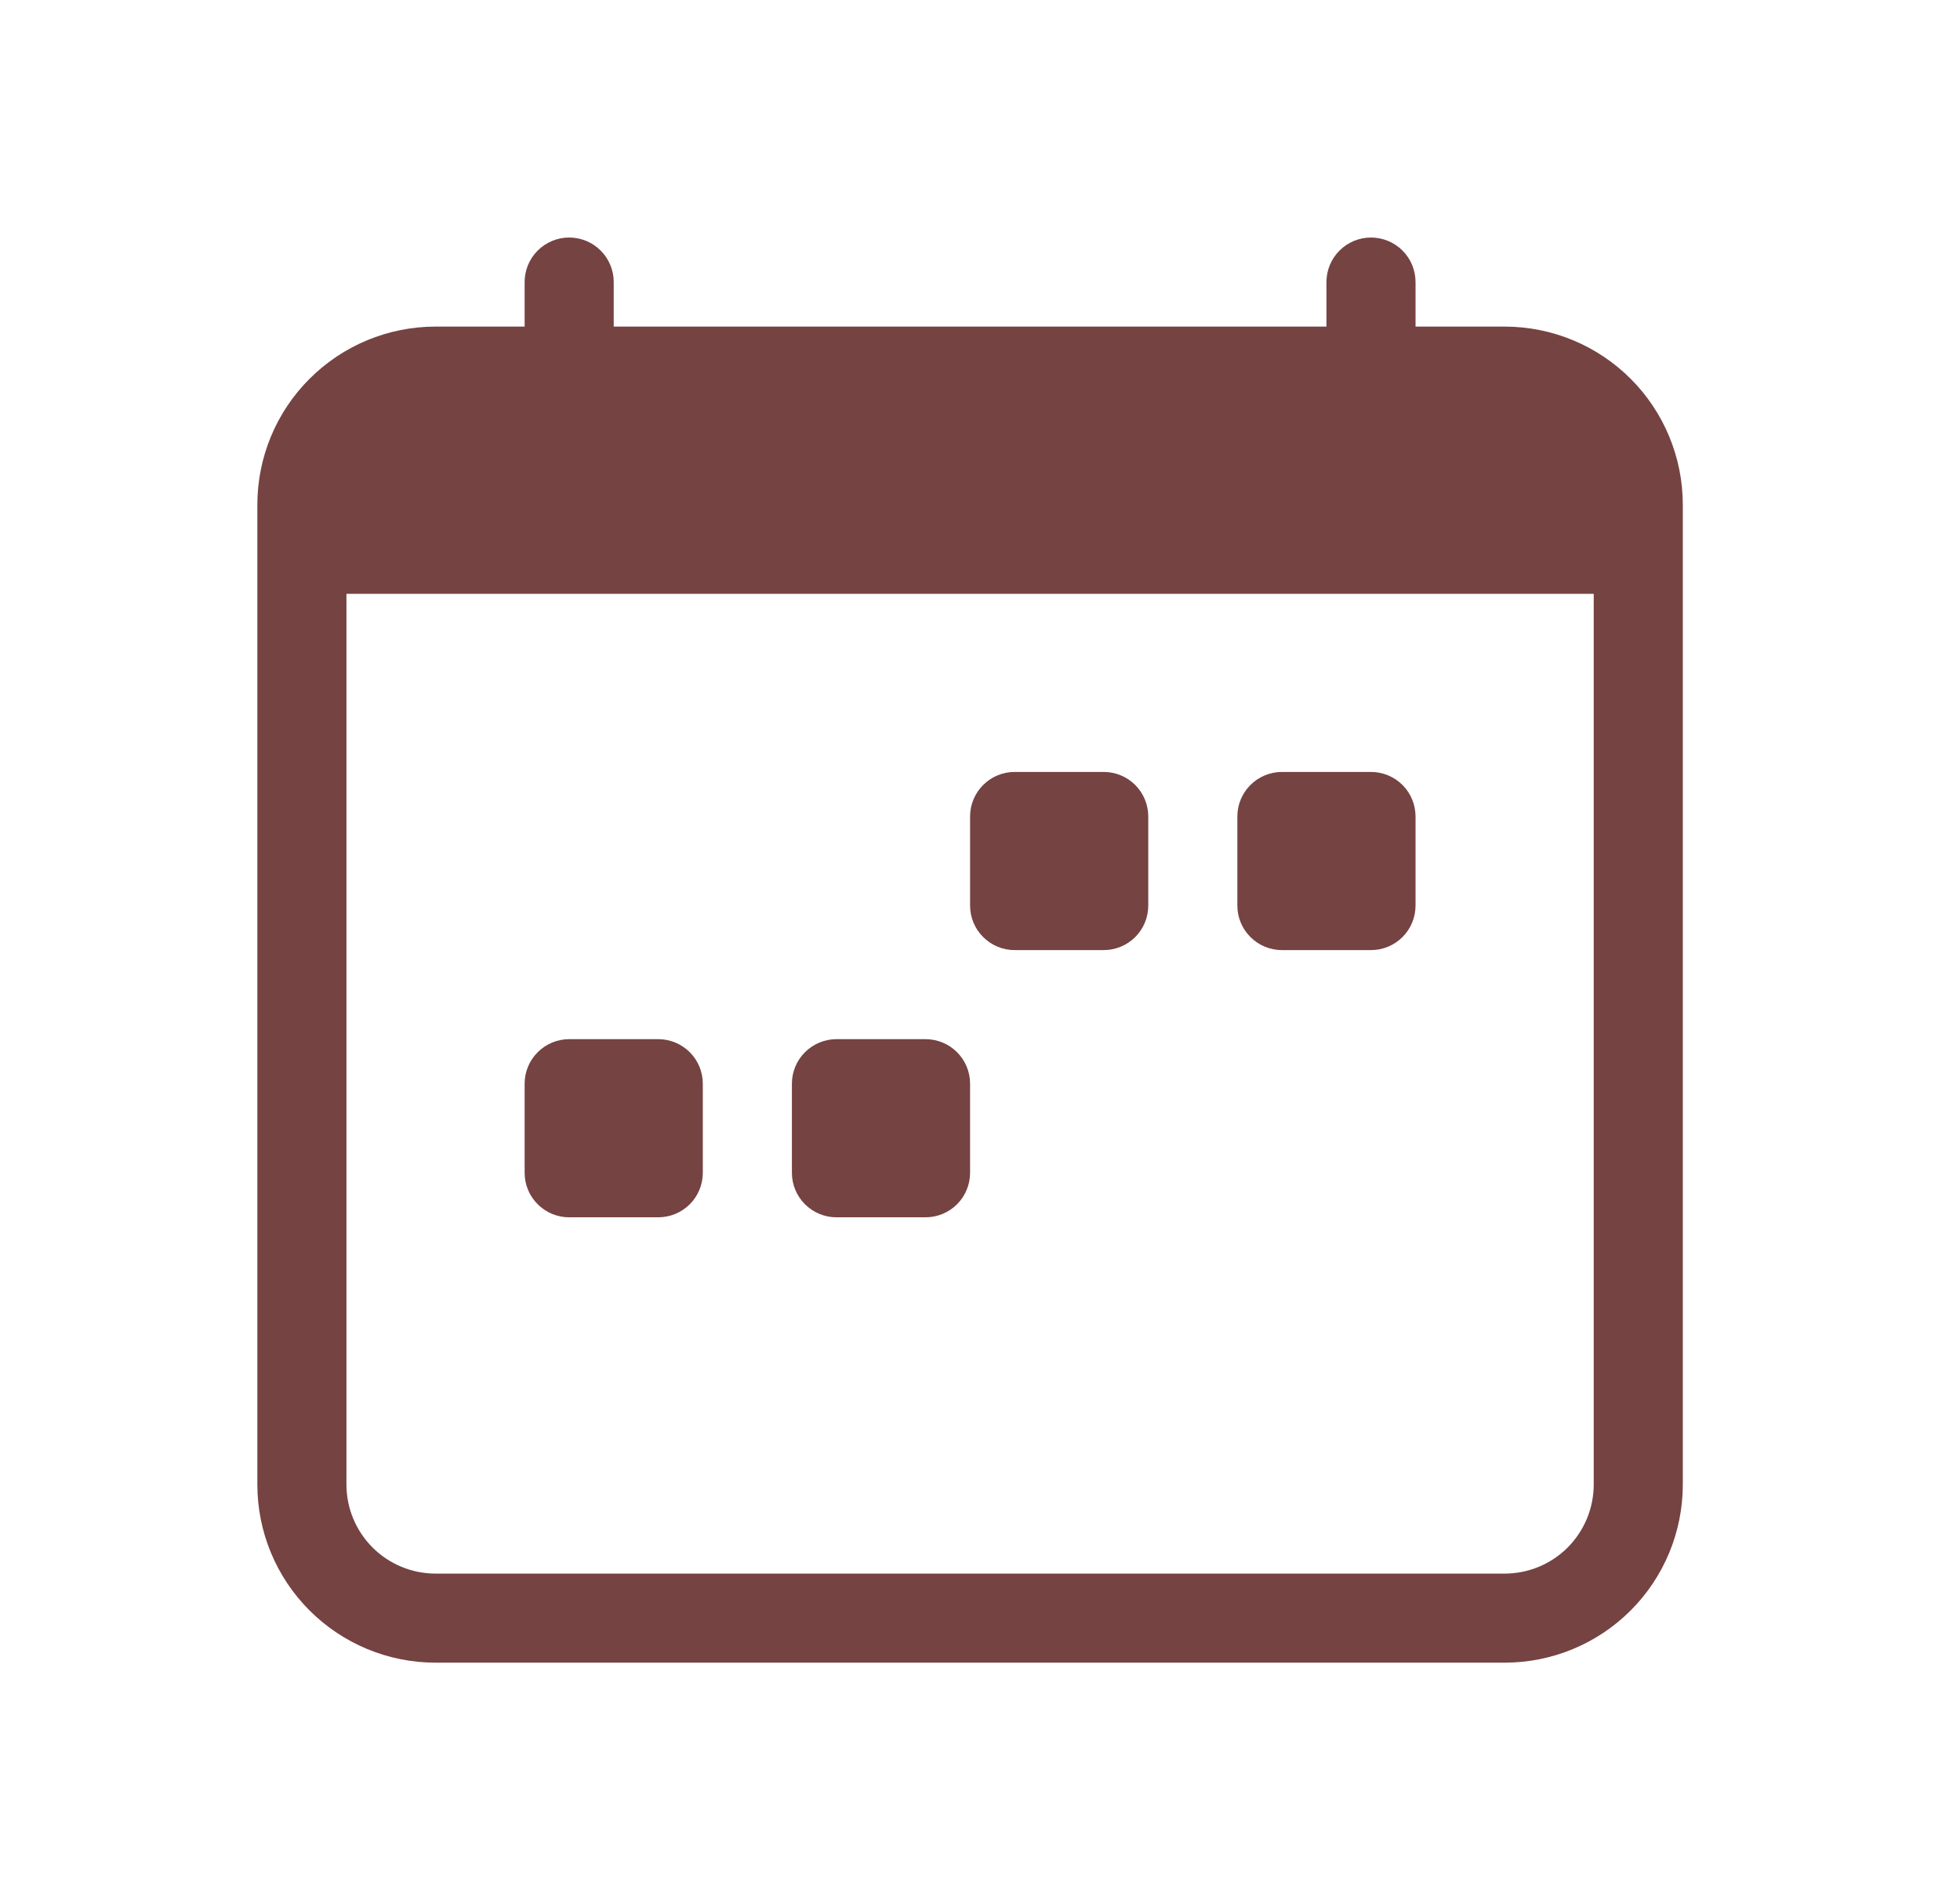 <svg width="33" height="32" viewBox="0 0 33 32" fill="none" xmlns="http://www.w3.org/2000/svg">
<g filter="url(#filter0_d_1_137)">
<path d="M20.833 9.75C20.833 9.551 20.912 9.36 21.053 9.22C21.194 9.079 21.384 9 21.583 9H23.083C23.282 9 23.473 9.079 23.614 9.22C23.754 9.36 23.833 9.551 23.833 9.75V11.25C23.833 11.449 23.754 11.64 23.614 11.78C23.473 11.921 23.282 12 23.083 12H21.583C21.384 12 21.194 11.921 21.053 11.78C20.912 11.64 20.833 11.449 20.833 11.25V9.75ZM16.333 9.75C16.333 9.551 16.412 9.36 16.553 9.22C16.694 9.079 16.884 9 17.083 9H18.583C18.782 9 18.973 9.079 19.114 9.22C19.254 9.36 19.333 9.551 19.333 9.75V11.25C19.333 11.449 19.254 11.64 19.114 11.78C18.973 11.921 18.782 12 18.583 12H17.083C16.884 12 16.694 11.921 16.553 11.78C16.412 11.64 16.333 11.449 16.333 11.25V9.75ZM8.833 14.25C8.833 14.051 8.912 13.86 9.053 13.72C9.194 13.579 9.384 13.5 9.583 13.5H11.083C11.282 13.5 11.473 13.579 11.614 13.72C11.754 13.86 11.833 14.051 11.833 14.25V15.75C11.833 15.949 11.754 16.14 11.614 16.28C11.473 16.421 11.282 16.5 11.083 16.5H9.583C9.384 16.5 9.194 16.421 9.053 16.28C8.912 16.14 8.833 15.949 8.833 15.75V14.25ZM13.333 14.25C13.333 14.051 13.412 13.86 13.553 13.72C13.694 13.579 13.884 13.5 14.083 13.5H15.583C15.782 13.5 15.973 13.579 16.114 13.72C16.254 13.86 16.333 14.051 16.333 14.25V15.75C16.333 15.949 16.254 16.14 16.114 16.28C15.973 16.421 15.782 16.5 15.583 16.5H14.083C13.884 16.5 13.694 16.421 13.553 16.28C13.412 16.14 13.333 15.949 13.333 15.75V14.25Z" fill="#754342"/>
<path d="M9.583 0C9.782 0 9.973 0.079 10.114 0.22C10.254 0.36 10.333 0.551 10.333 0.75V1.5H22.333V0.75C22.333 0.551 22.412 0.36 22.553 0.22C22.694 0.079 22.884 0 23.083 0C23.282 0 23.473 0.079 23.614 0.22C23.754 0.36 23.833 0.551 23.833 0.75V1.5H25.333C26.129 1.5 26.892 1.816 27.455 2.379C28.017 2.941 28.333 3.704 28.333 4.5V21C28.333 21.796 28.017 22.559 27.455 23.121C26.892 23.684 26.129 24 25.333 24H7.333C6.538 24 5.775 23.684 5.212 23.121C4.649 22.559 4.333 21.796 4.333 21V4.5C4.333 3.704 4.649 2.941 5.212 2.379C5.775 1.816 6.538 1.5 7.333 1.5H8.833V0.75C8.833 0.551 8.912 0.36 9.053 0.22C9.194 0.079 9.384 0 9.583 0ZM5.833 6V21C5.833 21.398 5.991 21.779 6.273 22.061C6.554 22.342 6.936 22.5 7.333 22.5H25.333C25.731 22.5 26.113 22.342 26.394 22.061C26.675 21.779 26.833 21.398 26.833 21V6H5.833Z" fill="#754342"/>
</g>
<defs>
<filter id="filter0_d_1_137" x="0.333" y="0" width="32" height="32" filterUnits="userSpaceOnUse" color-interpolation-filters="sRGB">
<feFlood flood-opacity="0" result="BackgroundImageFix"/>
<feColorMatrix in="SourceAlpha" type="matrix" values="0 0 0 0 0 0 0 0 0 0 0 0 0 0 0 0 0 0 127 0" result="hardAlpha"/>
<feOffset dy="4"/>
<feGaussianBlur stdDeviation="2"/>
<feComposite in2="hardAlpha" operator="out"/>
<feColorMatrix type="matrix" values="0 0 0 0 0 0 0 0 0 0 0 0 0 0 0 0 0 0 0.25 0"/>
<feBlend mode="normal" in2="BackgroundImageFix" result="effect1_dropShadow_1_137"/>
<feBlend mode="normal" in="SourceGraphic" in2="effect1_dropShadow_1_137" result="shape"/>
</filter>
</defs>
</svg>
